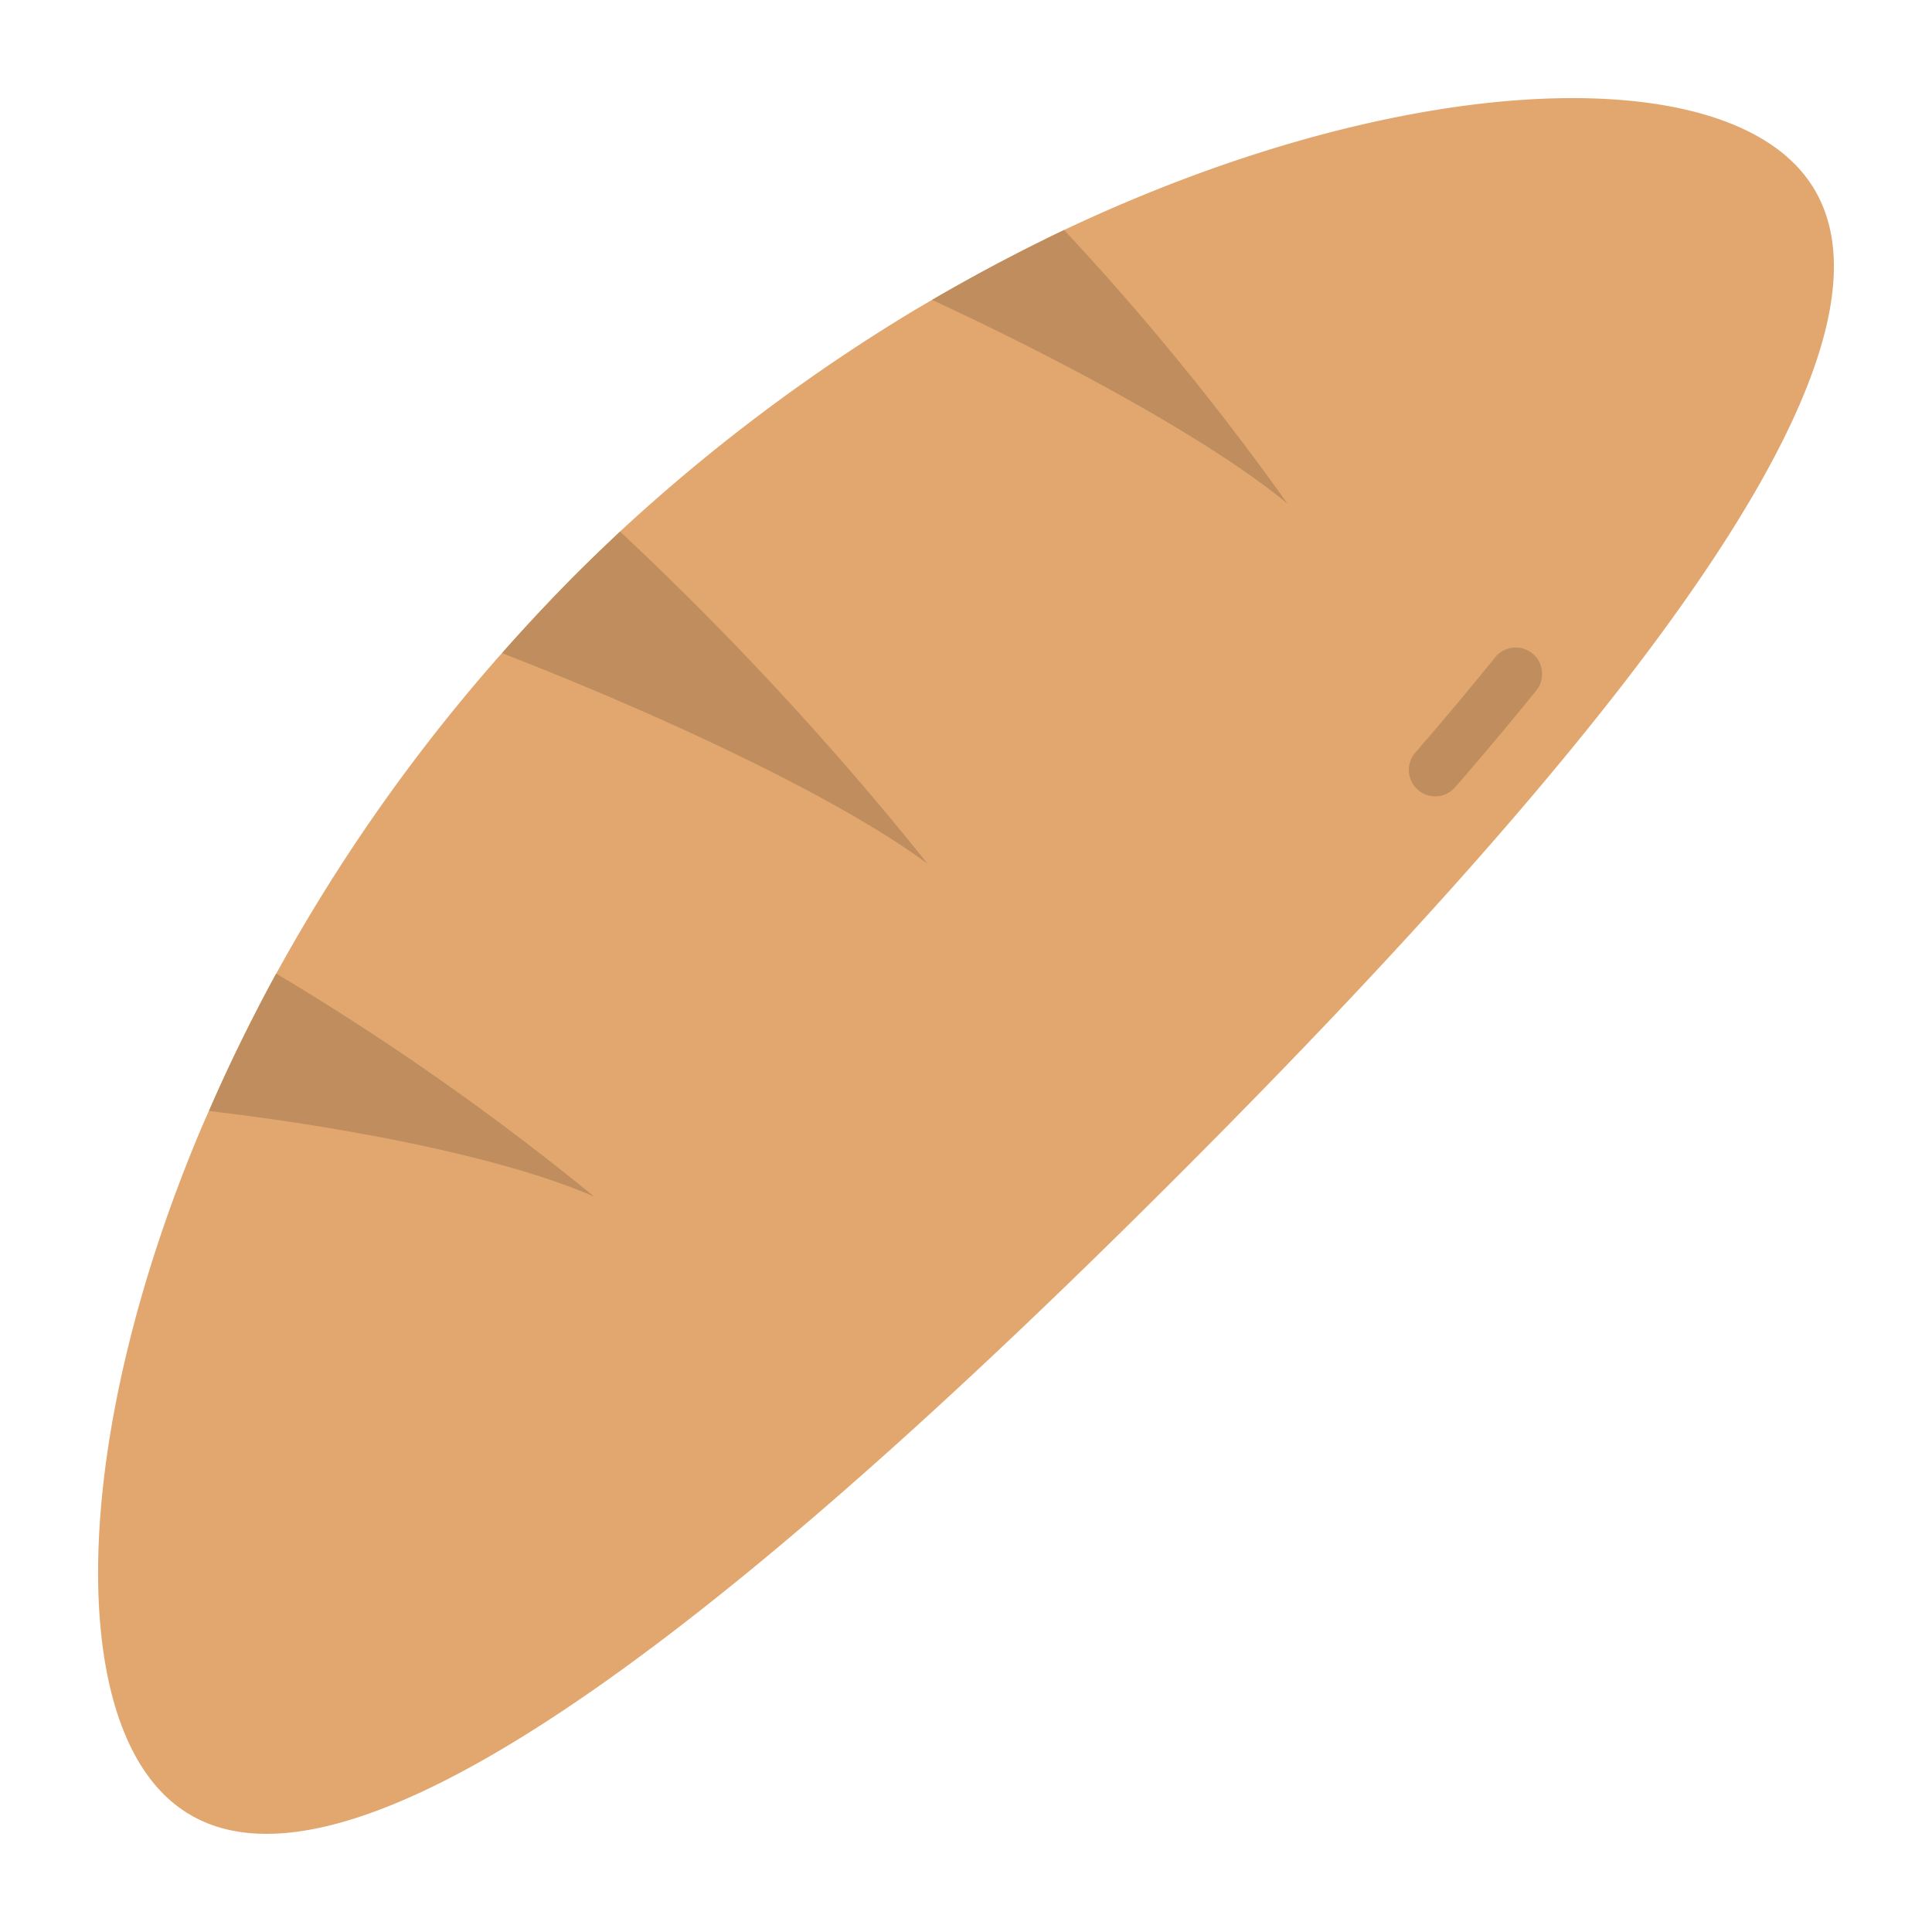 <svg height="512" viewBox="0 0 128 128" width="512" xmlns="http://www.w3.org/2000/svg"><g><path d="m118.869 10.833c10.325 10.324-11.066 37.3-40.9 67.132s-56.808 51.228-67.133 40.9c-6.336-6.328-5.865-24.027 2.308-43.665.226-.526.451-1.071.7-1.6 1.211-2.79 2.583-5.608 4.095-8.436.123-.216.235-.441.367-.667a116.891 116.891 0 0 1 13.885-20.01c.347-.4.7-.817 1.071-1.221 1.538-1.742 3.152-3.466 4.838-5.166.949-.949 1.917-1.879 2.884-2.79l.094-.094a119.345 119.345 0 0 1 19.452-14.632c.413-.244.817-.479 1.221-.714 2.931-1.71 5.862-3.25 8.746-4.631.038-.019.066-.029.1-.047 21.423-10.109 41.452-11.18 48.272-4.359z" fill="#e2a76f"/><g fill="#c08e5e"><path d="m95.092 52.759a1.749 1.749 0 0 1 -1.321-2.9c1.886-2.177 3.665-4.3 5.287-6.31a1.75 1.75 0 0 1 2.723 2.2c-1.647 2.041-3.452 4.2-5.365 6.4a1.747 1.747 0 0 1 -1.324.61z"/><path d="m61.451 57.222c-6.1-4.5-17.747-9.892-28.193-13.95 1.542-1.748 3.156-3.472 4.842-5.172.949-.949 1.917-1.879 2.884-2.79l.094-.094a208.478 208.478 0 0 1 20.373 22.006z"/><path d="m39.383 79.29c-5.909-2.6-16.328-4.6-25.543-5.684 1.211-2.79 2.583-5.608 4.095-8.436.123-.216.235-.441.367-.667a174.992 174.992 0 0 1 21.081 14.787z"/><path d="m70.5 15.239a176.912 176.912 0 0 1 14.8 18.131c-5.042-4.162-14.643-9.37-23.549-13.5 2.931-1.71 5.862-3.25 8.749-4.631z"/></g></g></svg>